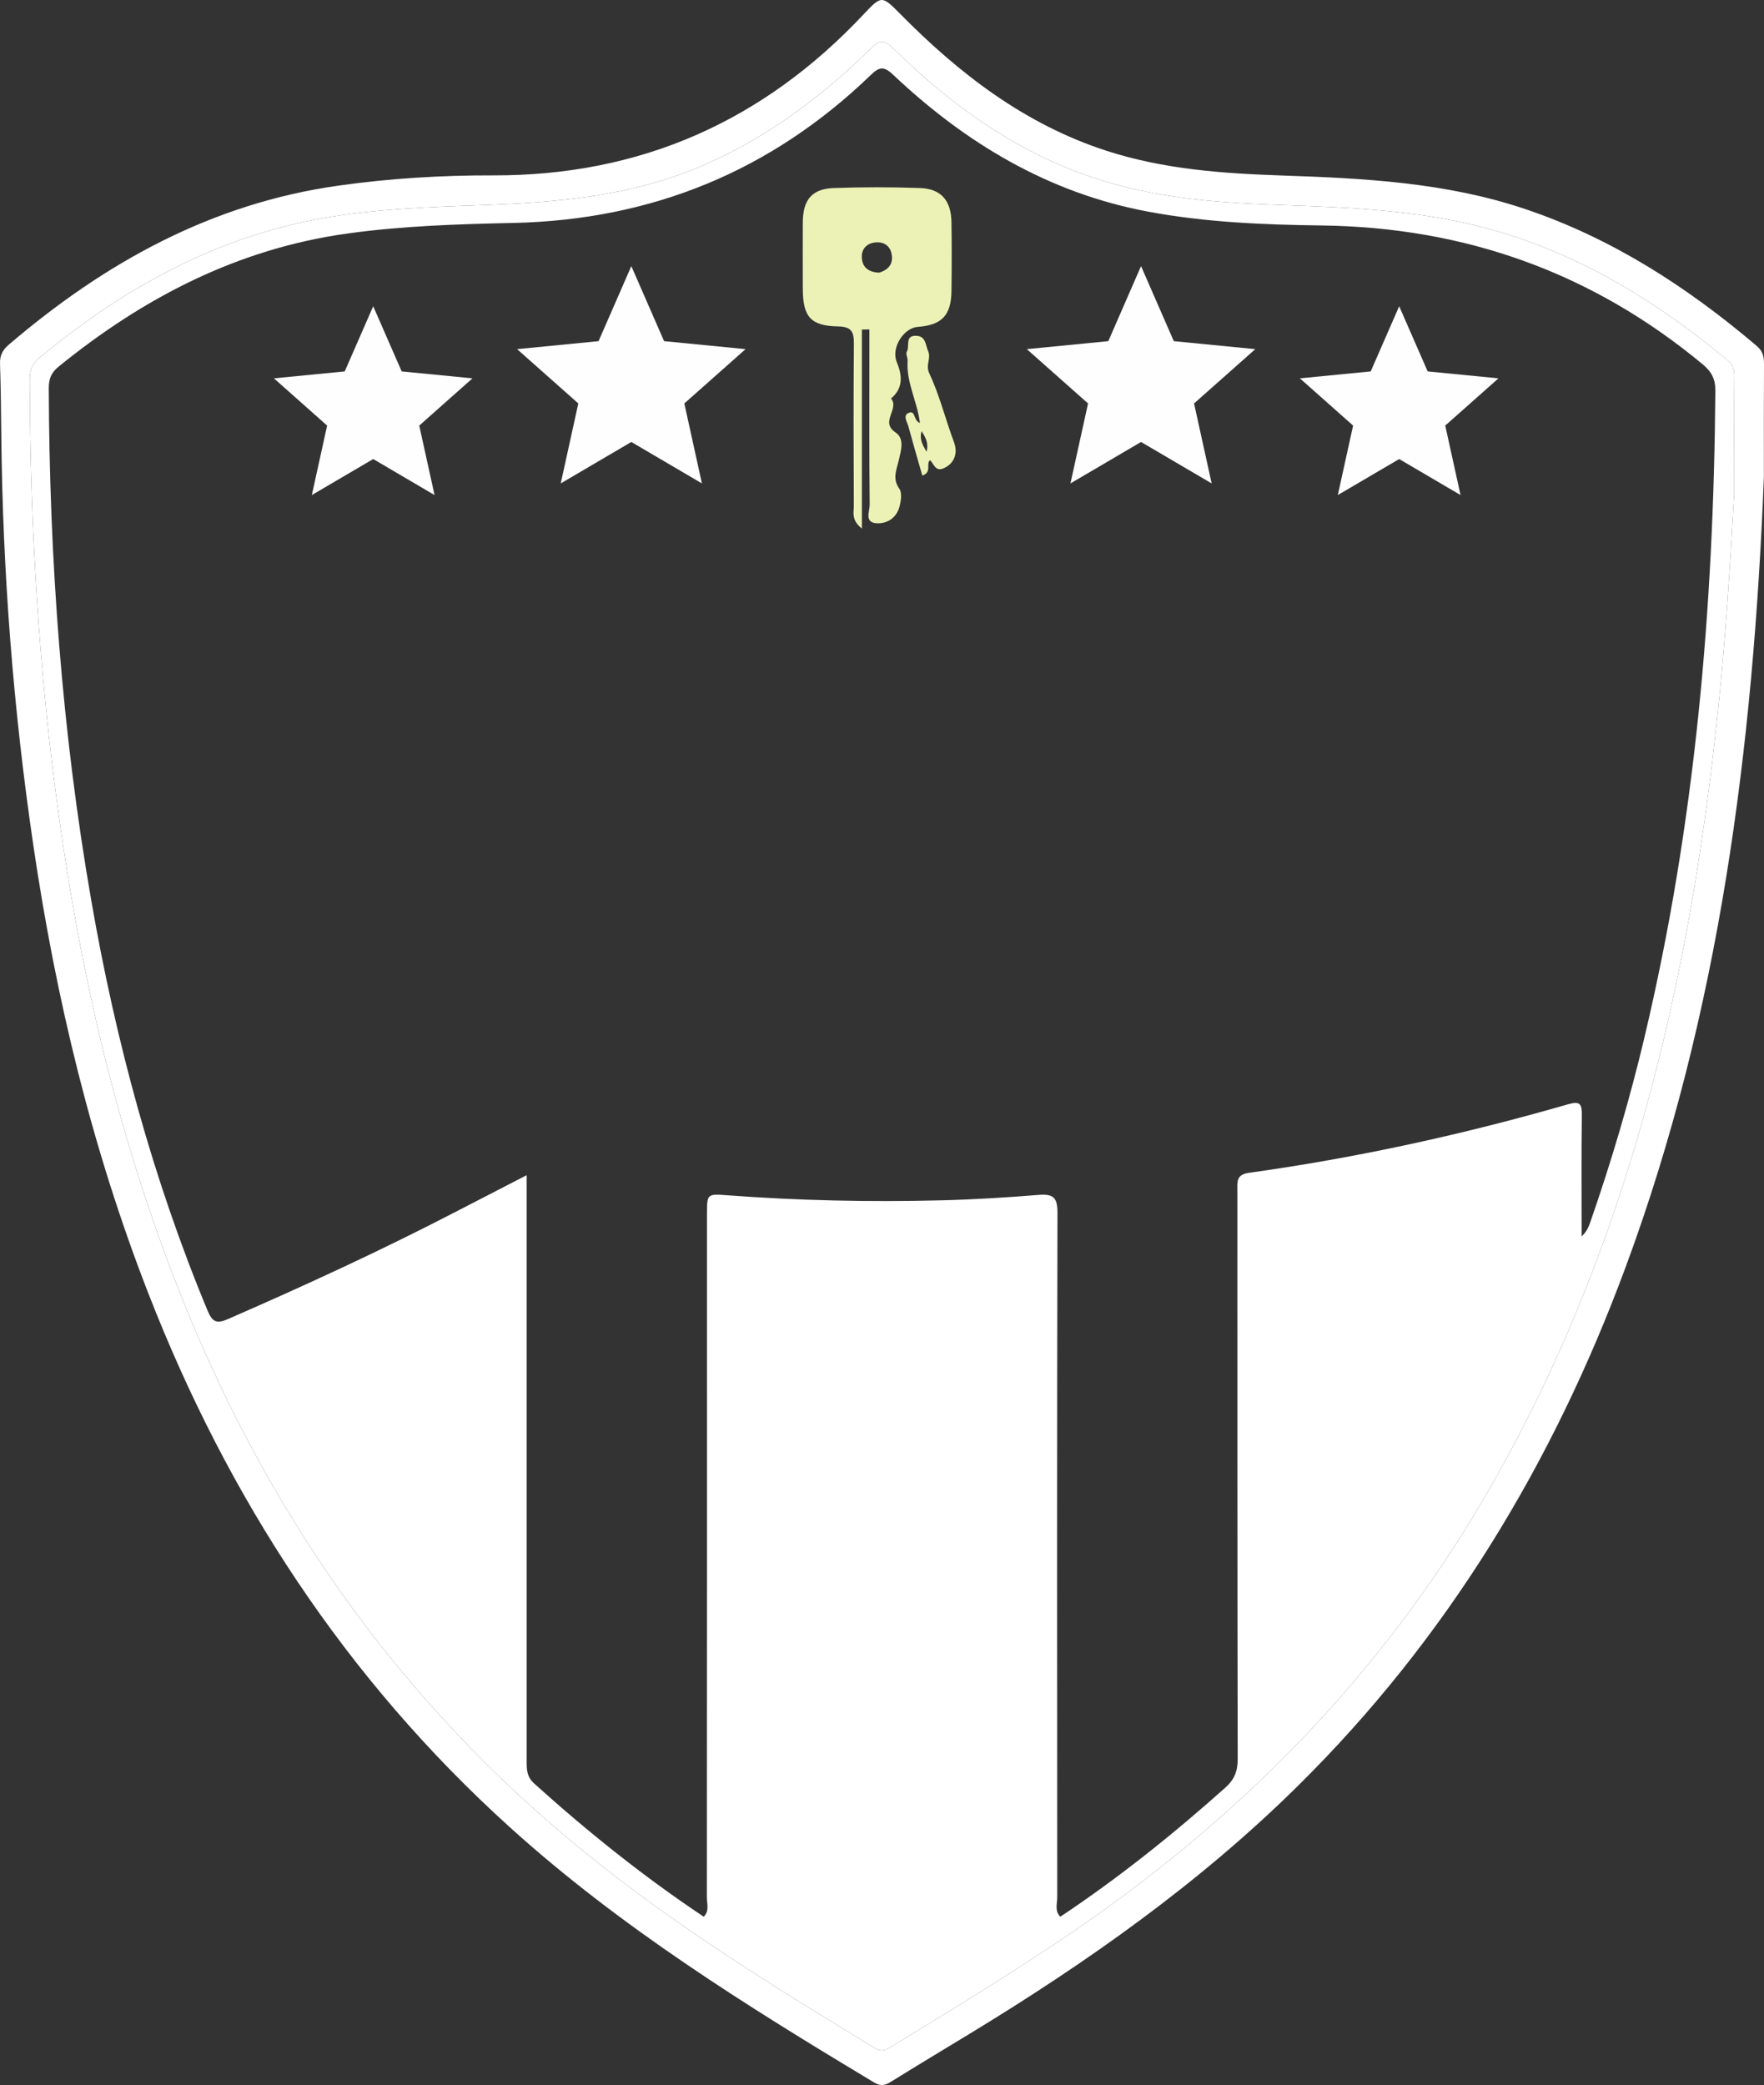 <?xml version="1.0" encoding="UTF-8"?>
<svg id="Layer_2" data-name="Layer 2" xmlns="http://www.w3.org/2000/svg" viewBox="0 0 555 656.01">
  <rect x="0" y="0" width="555" height="656.01" fill="#333333" stroke="none"/>
  <defs>
    <style>
      .cls-1 {
        fill: #ecf2b6;
      }

      .cls-2 {
        fill: #fff;
      }

      .cls-3 {
        fill: #fefefe;
      }
    </style>
  </defs>
  <g id="Layer_1-2" data-name="Layer 1">
    <g>
      <path class="cls-2" d="M555,114.52c.01-2.28-.37-4.05-2.28-5.67-21.86-18.56-45.56-33.91-72.98-43.12-24.82-8.33-50.53-9.64-76.31-10.51-18.67-.63-37.21-1.94-55.15-7.73-25.72-8.3-46.4-24.2-65.07-43.13-5.67-5.74-5.86-5.86-11.32-.04-31.62,33.74-70.25,50.99-116.73,50.86-16.28-.05-32.6.95-48.78,3.24-39.89,5.63-73.48,24.26-103.64,50.05-1.96,1.67-2.82,3.4-2.73,5.98.25,7.48.32,14.98.4,22.47.43,43.16,3.76,86.09,10.04,128.8,7.11,48.36,18.46,95.62,36.23,141.23,25.14,64.58,62.05,121.18,113.64,167.88,34.89,31.59,74.57,56.28,114.68,80.38,2.14,1.28,3.49.92,5.36-.24,8.19-5.1,16.47-10.06,24.71-15.07,36.94-22.45,72.1-47.25,102.99-77.71,47.16-46.5,80.54-101.71,103.42-163.55,29.68-80.23,40.14-163.79,43.49-248.66,0-11.82-.04-23.64.03-35.46ZM545.61,155.36c-1.29,23.13-2.77,46.21-5.19,69.22-9.07,86.42-28.73,169.71-72.88,245.74-33.23,57.24-78.53,102.93-133.24,139.69-17.54,11.78-35.56,22.79-53.61,33.76-1.68,1.02-3.05,2.07-5.36.67-31.15-18.93-62.15-38.04-90.58-61.02-59.4-48.03-101.57-108.42-129.19-179.3-18.62-47.81-30.16-97.39-37.15-148.13-6.24-45.26-8.96-90.73-9.04-136.39,0-2.83.49-4.94,2.85-6.89,26.44-21.89,55.58-38.18,89.84-44.15,16.29-2.83,32.74-3.42,49.21-4,22.84-.81,45.47-2.62,67.02-11.32,21.36-8.63,39.41-22.03,55.72-37.97,2.64-2.59,3.97-3.03,6.89-.16,20.46,20.11,43.52,36,71.74,43.37,16.71,4.37,33.79,5.46,50.92,6.05,22.31.77,44.58,1.7,66.24,7.86,27.71,7.88,51.65,22.57,73.59,40.87,1.5,1.25,2.28,2.57,2.27,4.64-.1,12.49-.05,24.97-.05,37.46Z"/>
      <path class="cls-2" d="M545.66,117.9c.01-2.07-.77-3.39-2.27-4.64-21.94-18.3-45.88-32.99-73.59-40.87-21.66-6.16-43.93-7.09-66.24-7.86-17.13-.59-34.21-1.68-50.92-6.05-28.22-7.37-51.28-23.26-71.74-43.37-2.92-2.87-4.25-2.43-6.89.16-16.31,15.94-34.36,29.34-55.72,37.97-21.55,8.7-44.18,10.51-67.02,11.32-16.47.58-32.92,1.17-49.21,4-34.26,5.97-63.4,22.26-89.84,44.15-2.36,1.95-2.85,4.06-2.85,6.89.08,45.66,2.8,91.13,9.04,136.39,6.99,50.74,18.53,100.32,37.15,148.13,27.62,70.88,69.79,131.27,129.19,179.3,28.43,22.98,59.43,42.09,90.58,61.02,2.31,1.4,3.68.35,5.36-.67,18.05-10.97,36.07-21.98,53.61-33.76,54.71-36.76,100.01-82.45,133.24-139.69,44.15-76.03,63.81-159.32,72.88-245.74,2.42-23.01,3.9-46.09,5.19-69.22,0-12.49-.05-24.97.05-37.46ZM517.5,325.95c-4.72,19.91-10.51,39.5-17.23,58.81-.53,1.5-1.23,2.94-2.65,4.26,0-12.69-.1-25.39.06-38.09.04-3.51-.45-4.61-4.38-3.47-32.95,9.5-66.39,16.82-100.37,21.55-4.04.57-3.62,2.87-3.62,5.56.02,59.64-.02,119.28.1,178.93.01,3.83-1.09,6.46-3.93,8.99-16.41,14.65-33.54,28.37-51.87,40.57-1.84-1.8-.97-4.1-.97-6.15-.05-71.8-.09-143.6.07-215.39.01-4.73-1.35-5.93-5.86-5.57-10.27.83-20.56,1.47-30.85,1.72-22.46.56-44.91.08-67.33-1.61-6.22-.46-6.24-.37-6.24,5.96,0,71.63.01,143.26-.04,214.89,0,2.05.88,4.35-.98,6.15-18.87-12.58-36.51-26.73-53.35-41.91-2.38-2.15-2.36-4.5-2.36-7.16,0-59.31,0-118.61,0-177.92v-6.31c-7.88,4.07-15.3,7.88-22.7,11.71-23.31,12.08-47.16,23.03-71.22,33.53-3.49,1.52-4.9,1.12-6.46-2.61-17.25-41.49-28.86-84.58-36.55-128.75-9.31-53.42-13.23-107.31-13.42-161.5-.01-2.91.74-4.87,3.06-6.76,26.71-21.71,56.28-37.07,90.78-41.89,17.36-2.42,34.84-2.97,52.29-3.34,43.59-.95,81.07-16.27,112.43-46.49,2.71-2.61,4.11-2.96,7.08-.15,22.81,21.54,48.85,37.19,80.13,43.06,18.07,3.39,36.38,4.14,54.67,4.37,45.14.57,85.12,14.81,119.9,43.67,2.81,2.34,4.03,4.6,4,8.35-.49,68.42-6.39,136.25-22.2,202.99Z"/>
      <g>
        <path class="cls-1" d="M271.17,103.66v62.65c-3.39-2.7-2.53-5.07-2.54-7.04-.07-17.03-.12-34.06.02-51.09.03-3.72-.68-5.41-5.01-5.48-8.63-.15-11.04-3.09-11.06-11.87-.02-6.98-.05-13.95,0-20.93.06-7.08,2.9-10.5,9.77-10.74,9.02-.32,18.06-.32,27.08,0,6.67.23,9.83,3.92,9.93,10.8.1,7.18.09,14.36,0,21.54-.1,7.74-3.01,10.78-10.62,11.35-4.45.33-8.4,6.61-6.63,10.95,1.77,4.33,2.16,8.24-1.77,11.59,2.76,3.19-3.56,7.35,1.37,10.63,3,2,1.75,5.73,1.12,8.57-.7,3.16-2.2,5.93.13,9.2.87,1.23.53,3.67.1,5.41-.9,3.64-3.78,5.62-7.27,5.43-3.93-.22-2.15-3.81-2.17-5.81-.17-16.21-.09-32.42-.09-48.63v-6.54c-.78.01-1.57.02-2.35.04ZM276.56,85.79c2.27-.62,4.23-2.11,4.08-4.95-.17-3.08-2.16-4.91-5.32-4.56-2.79.31-4.44,2.25-4.15,5.1.28,2.78,2.14,4.27,5.39,4.41Z"/>
        <path class="cls-1" d="M290.18,149.62c-1.52-5.34-3.01-10.42-4.4-15.53-.39-1.45-1.91-3.5.3-4.26,2-.68,1.3,2.58,3.36,3.24-.84-6.74-4.35-12.77-3.88-19.51.07-.97-.67-2.23-.27-2.88,1.03-1.67-.74-5.2,3.01-5.03,3.02.13,2.86,2.87,3.73,4.87.99,2.29-.91,4.27.34,6.92,2.92,6.23,4.72,12.97,6.99,19.51.67,1.93,1.63,3.81,1.22,5.94-.42,2.19-1.8,3.65-3.79,4.49-2.49,1.05-2.96-1.42-4.18-2.61-1.39,1.27.71,3.77-2.43,4.86ZM289.97,135.65c-.78,2.58.3,4.27,1.54,6.49.73-2.75-.3-4.45-1.54-6.49Z"/>
      </g>
      <g>
        <polygon class="cls-3" points="198.63 83.73 208.94 107.34 234.57 109.85 215.31 126.94 220.84 152.1 198.63 139.06 176.42 152.1 181.95 126.94 162.69 109.85 188.32 107.34 198.63 83.73"/>
        <polygon class="cls-3" points="117.42 96.35 126.38 116.86 148.65 119.04 131.91 133.9 136.72 155.76 117.42 144.43 98.11 155.76 102.92 133.9 86.18 119.04 108.46 116.86 117.42 96.35"/>
        <polygon class="cls-3" points="359 83.73 348.7 107.34 323.06 109.85 342.33 126.94 336.79 152.1 359 139.06 381.22 152.1 375.68 126.94 394.95 109.85 369.31 107.34 359 83.73"/>
        <polygon class="cls-3" points="440.22 96.35 431.26 116.86 408.98 119.04 425.72 133.9 420.91 155.76 440.22 144.43 459.52 155.76 454.71 133.9 471.45 119.04 449.18 116.86 440.22 96.35"/>
      </g>
    </g>
  </g>
</svg>